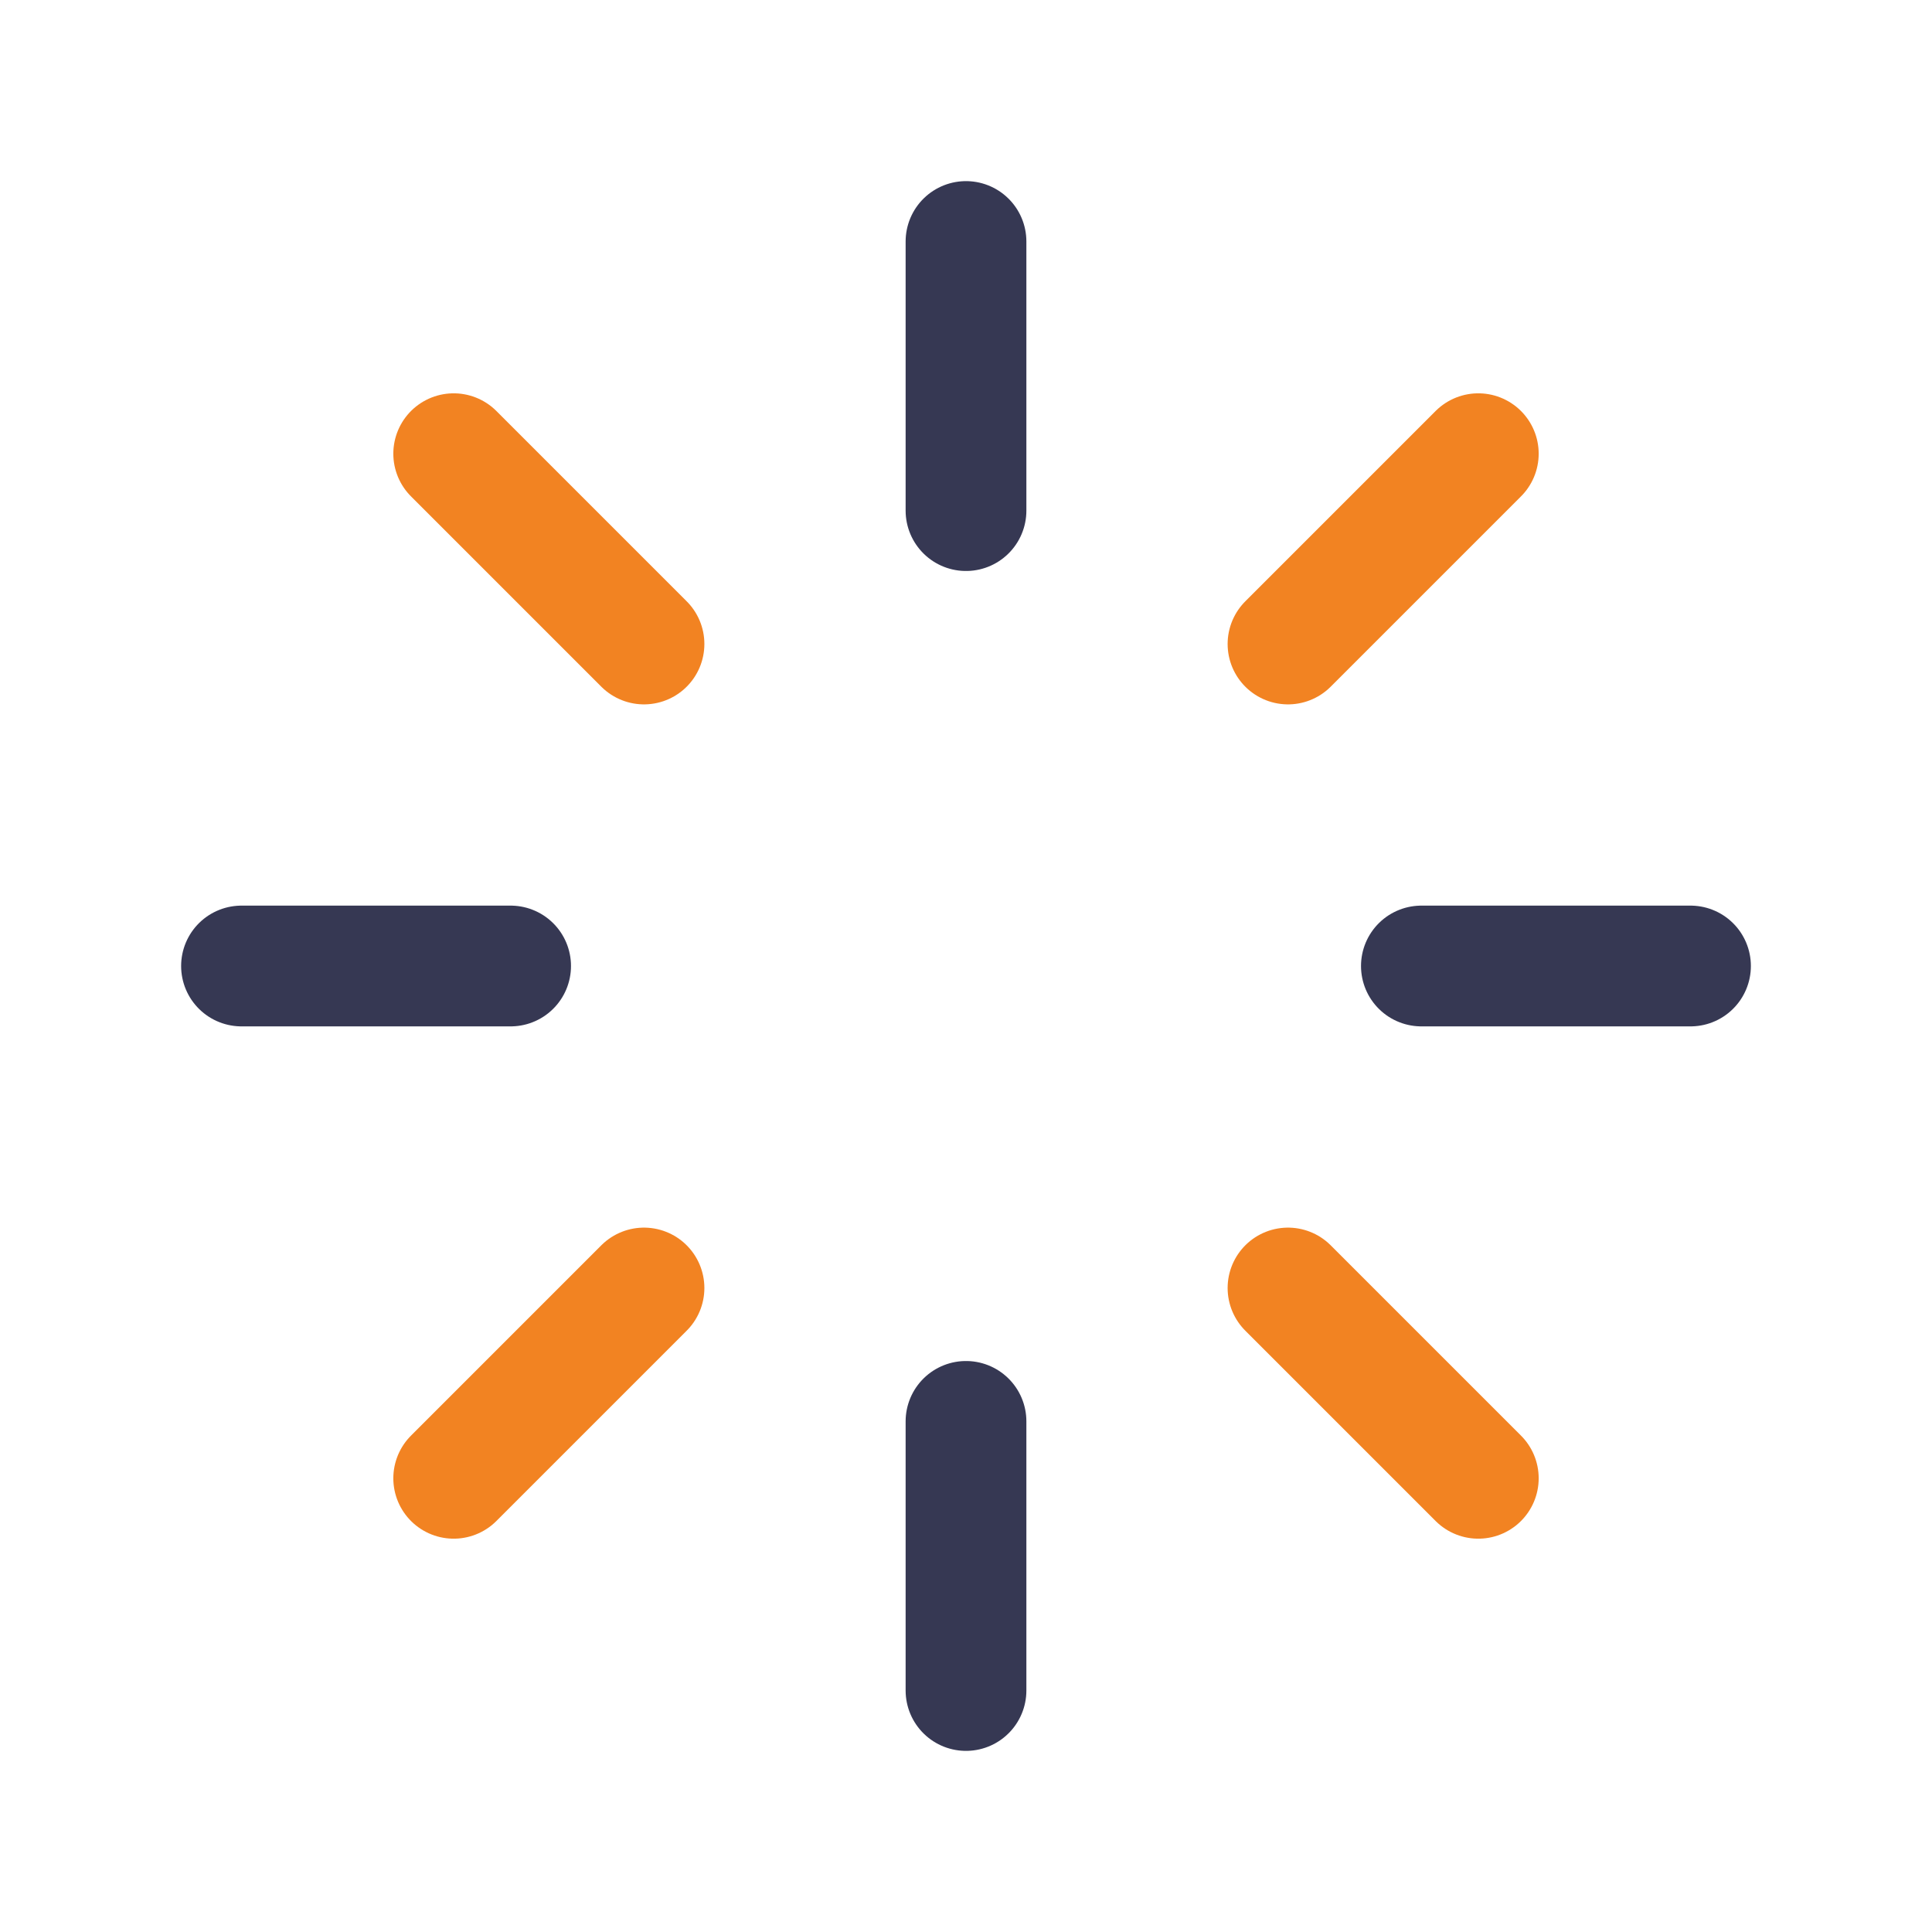 <!DOCTYPE svg PUBLIC "-//W3C//DTD SVG 1.1//EN" "http://www.w3.org/Graphics/SVG/1.1/DTD/svg11.dtd">
<!-- Uploaded to: SVG Repo, www.svgrepo.com, Transformed by: SVG Repo Mixer Tools -->
<svg width="800px" height="800px" viewBox="0 0 24 24" fill="none" xmlns="http://www.w3.org/2000/svg">
<g id="SVGRepo_bgCarrier" stroke-width="0"/>
<g id="SVGRepo_tracerCarrier" stroke-linecap="round" stroke-linejoin="round"/>
<g id="SVGRepo_iconCarrier"> <path d="M17.657 12H21M3 12H6.343M12 6.343L12 3M12 21L12 17.657" stroke="#363853" stroke-width="1.5" stroke-linecap="round" stroke-linejoin="round"/> <path d="M16 8L18.364 5.636M5.636 18.364L8 16M8 8L5.636 5.636M18.364 18.364L16 16" stroke="#F28322" stroke-width="1.5" stroke-linecap="round" stroke-linejoin="round"/> </g>
</svg>